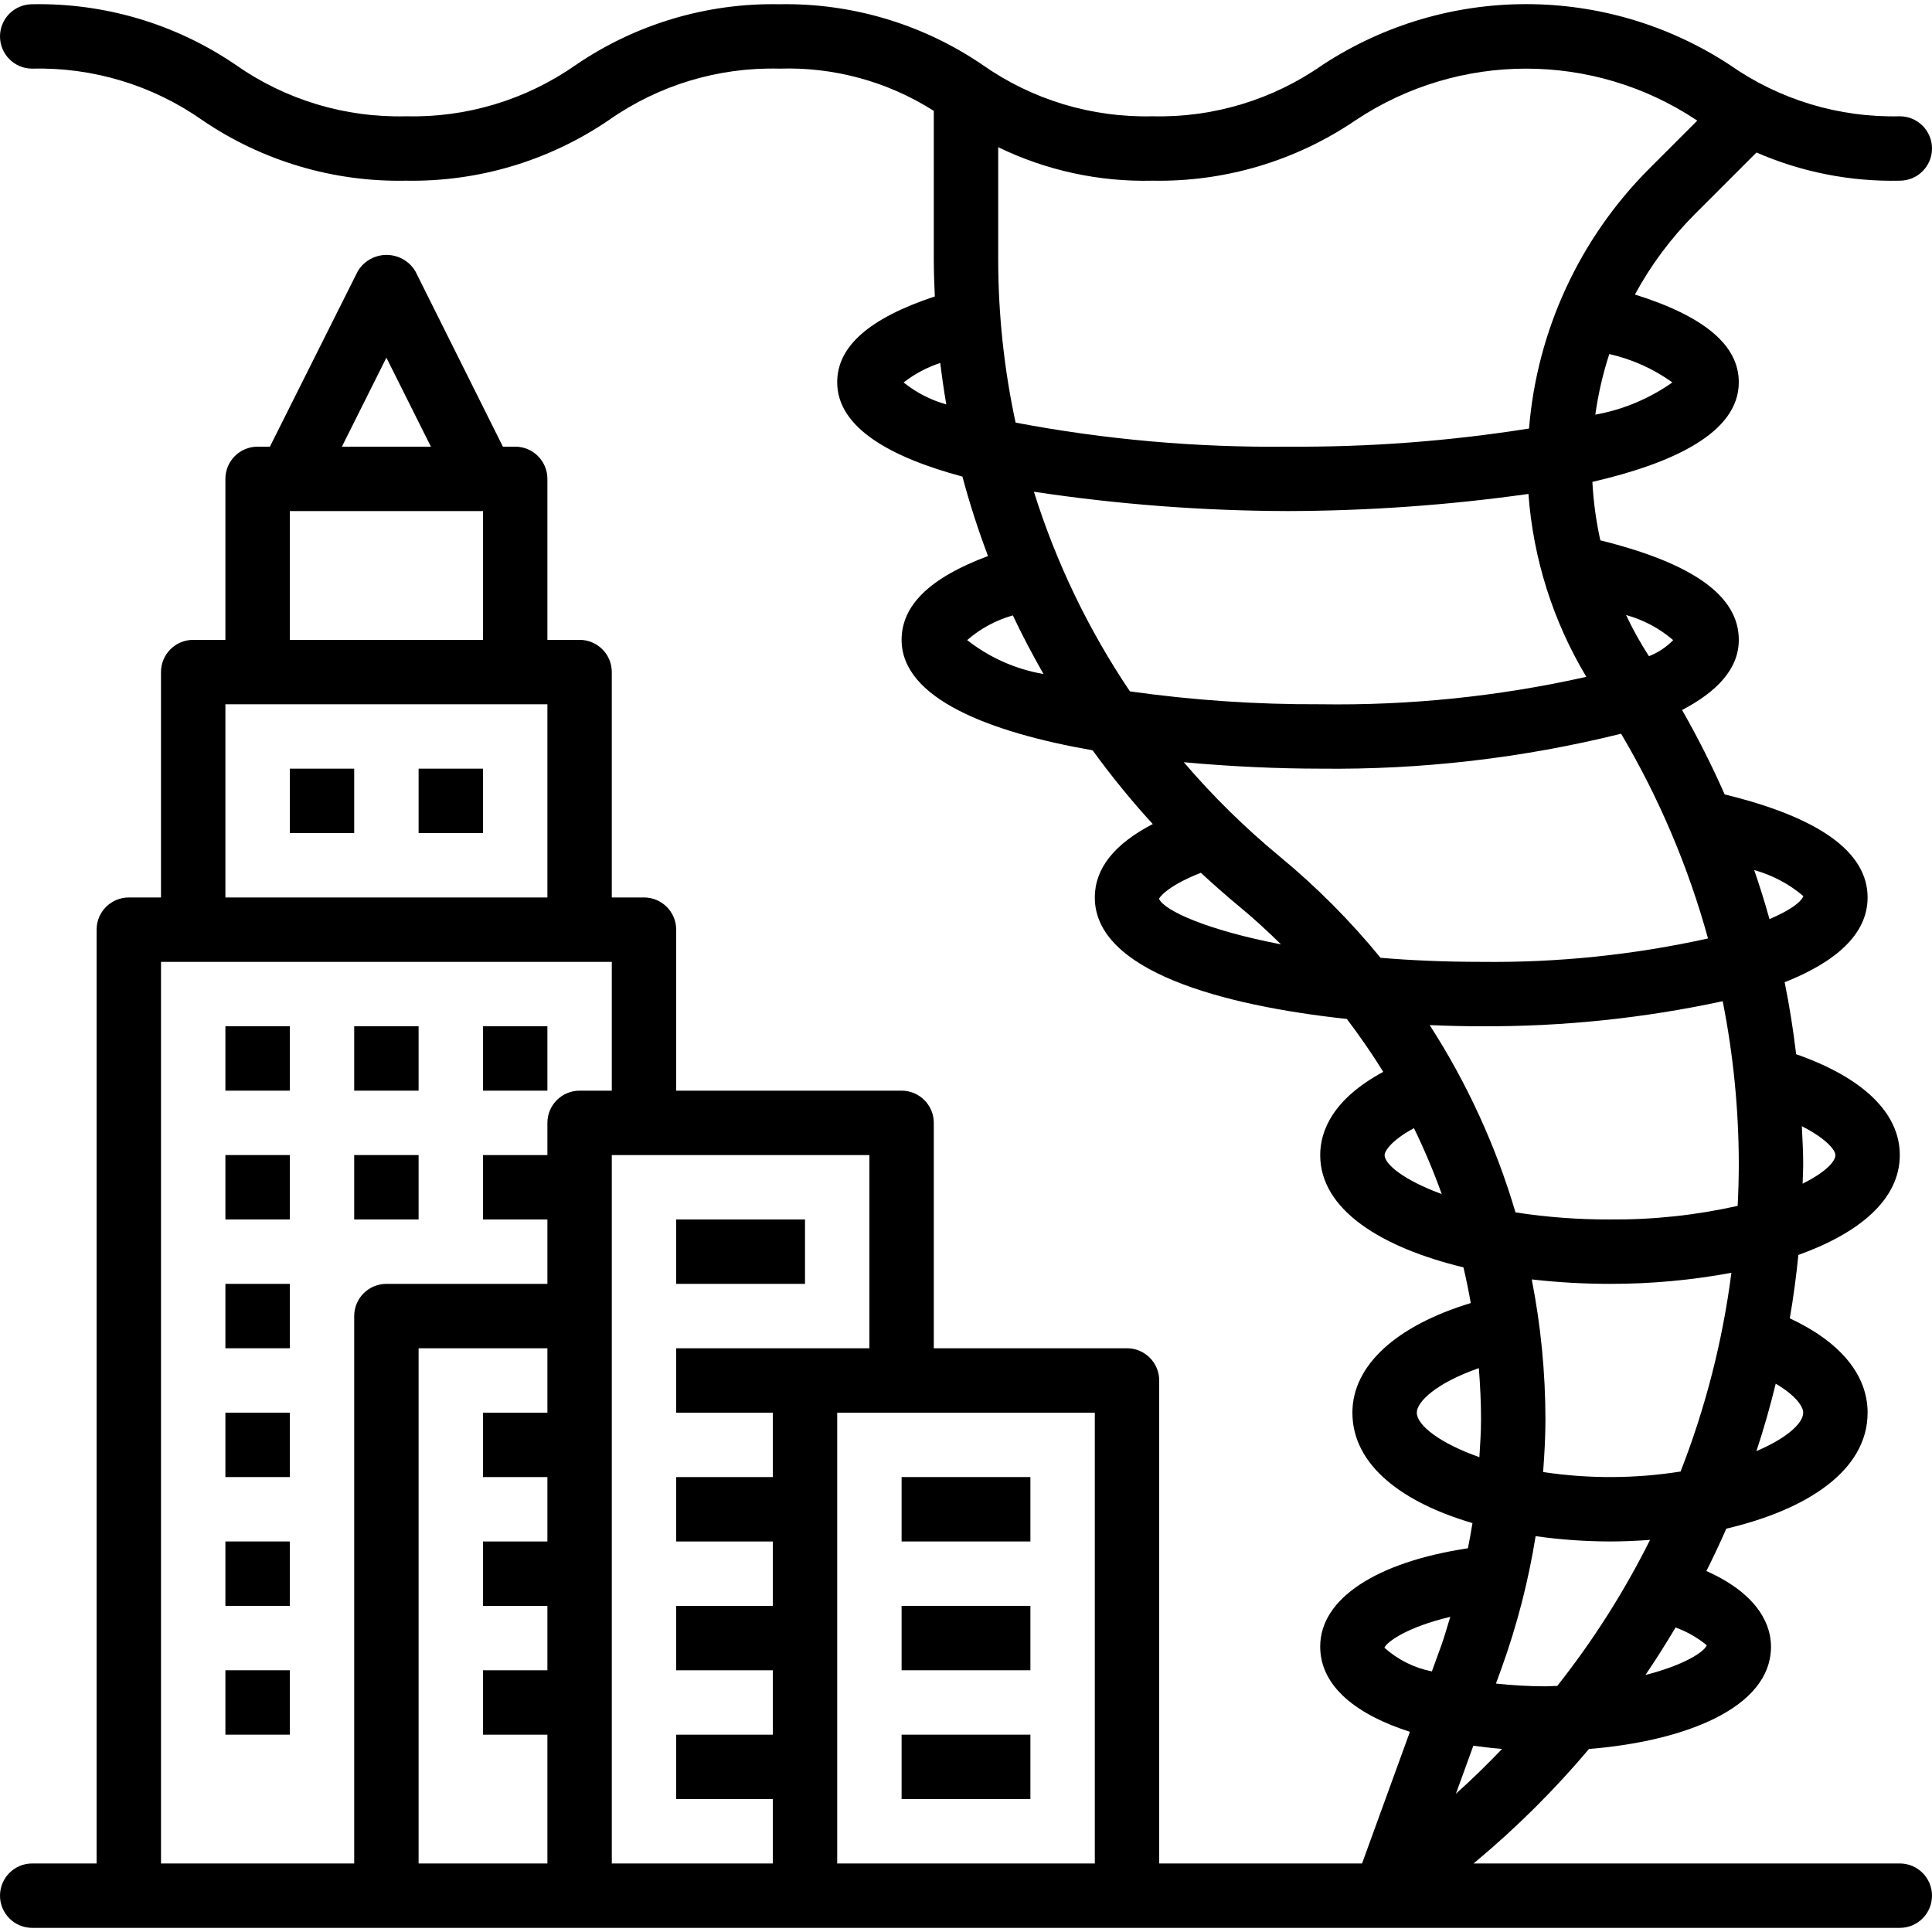 <?xml version="1.0" encoding="iso-8859-1"?>
<!-- Generator: Adobe Illustrator 19.0.0, SVG Export Plug-In . SVG Version: 6.00 Build 0)  -->
<svg version="1.1" id="Capa_1" xmlns="http://www.w3.org/2000/svg" xmlns:xlink="http://www.w3.org/1999/xlink" x="0px" y="0px"
	width="30px" height="30px" viewBox="0 0 480 480" style="enable-background:new 0 0 480 480;" xml:space="preserve">
<g>
	<g>
		<path d="M472,462.972H366.096l0.64-0.528c10.141-8.471,19.523-17.81,28.04-27.912C418.168,432.636,440,424.5,440,409.076
			c0-4.728-2.48-12.704-16.056-18.76c1.744-3.461,3.395-6.971,4.952-10.528C448.8,375.132,464,365.428,464,350.972
			c0-9.432-6.824-17.6-19.328-23.44c0.896-5.211,1.605-10.459,2.128-15.744c14.936-5.36,25.2-13.664,25.2-24.816
			c0-10.472-9.144-19.24-25.752-25.056c-0.72-6.008-1.656-12-2.856-17.88c12.28-4.872,20.608-11.688,20.608-21.064
			c0-11.304-12.04-19.888-35.512-25.6c-3.163-7.17-6.696-14.172-10.584-20.976c8.592-4.488,14.096-10.168,14.096-17.424
			c0-10.928-11.376-19.016-34.4-24.728c-1.06-4.777-1.72-9.634-1.976-14.52C415.768,115.076,432,107.468,432,94.972
			c0-9.208-8.528-16.368-25.808-21.8c3.954-7.302,8.939-13.997,14.8-19.88l15.4-15.4c11.222,4.886,23.372,7.275,35.608,7
			c4.418,0,8-3.582,8-8s-3.582-8-8-8c-15.106,0.374-29.932-4.113-42.296-12.8c-30.697-20.086-70.375-20.086-101.072,0
			c-12.363,8.687-27.19,13.174-42.296,12.8c-15.096,0.374-29.912-4.113-42.264-12.8C229.213,5.97,211.576,0.714,193.6,1.052
			c-17.992-0.338-35.644,4.926-50.512,15.064c-12.363,8.679-27.187,13.158-42.288,12.776c-15.098,0.373-29.917-4.114-42.272-12.8
			C43.656,5.954,25.996,0.697,8,1.052c-4.418,0-8,3.582-8,8s3.582,8,8,8c15.096-0.374,29.912,4.113,42.264,12.8
			C65.14,39.989,82.802,45.246,100.8,44.892c17.981,0.331,35.621-4.933,50.48-15.064c12.372-8.686,27.208-13.165,42.32-12.776
			c13.565-0.452,26.951,3.207,38.4,10.496V64.5c0,3.064,0.12,6.112,0.256,9.152C216,79.036,208,86.028,208,94.972
			c0,11.376,13.48,18.704,31.112,23.432c1.788,6.684,3.91,13.273,6.36,19.744C231.104,143.5,224,150.34,224,158.972
			c0,14.544,21.696,22.928,47.456,27.44c4.631,6.384,9.62,12.501,14.944,18.32c-9.6,4.976-14.4,11.08-14.4,18.24
			c0,18.288,31.632,26.84,62.624,30.184c3.2,4.248,6.256,8.624,9.04,13.144c-12.6,6.792-15.664,14.744-15.664,20.672
			c0,13.6,15.2,22.968,35.592,27.904c0.688,2.933,1.293,5.888,1.816,8.864C346.872,329.372,336,339.244,336,350.972
			c0,13.144,12.608,22.4,29.832,27.432c-0.328,2.096-0.72,4.176-1.128,6.256C341.96,388.1,328,397.164,328,409.076
			c0,10.072,9.32,17.04,22.288,21.184L338.4,462.972H288v-120c0-4.418-3.582-8-8-8h-48v-56c0-4.418-3.582-8-8-8h-56v-40
			c0-4.418-3.582-8-8-8h-8v-56c0-4.418-3.582-8-8-8h-8v-40c0-4.418-3.582-8-8-8h-3.056L103.2,67.396
			c-2.358-3.954-7.475-5.249-11.429-2.891c-1.189,0.709-2.182,1.702-2.891,2.891l-21.824,43.576H64c-4.418,0-8,3.582-8,8v40h-8
			c-4.418,0-8,3.582-8,8v56h-8c-4.418,0-8,3.582-8,8v232H8c-4.418,0-8,3.582-8,8s3.582,8,8,8h464c4.418,0,8-3.582,8-8
			S476.418,462.972,472,462.972z M456,286.972c0,1.744-2.768,4.432-8.144,7.112c0.04-1.72,0.144-3.424,0.144-5.152
			c0-3.056-0.216-6.088-0.336-9.128C453.656,282.836,456,285.732,456,286.972z M224.496,95.02c2.737-2.122,5.816-3.761,9.104-4.848
			c0.424,3.448,0.912,6.888,1.504,10.304C231.237,99.391,227.628,97.535,224.496,95.02z M96,88.86l11.056,22.112H84.944L96,88.86z
			 M72,126.972h48v32H72V126.972z M56,174.972h80v48H56V174.972z M136,350.972h-16v16h16v16h-16v16h16v16h-16v16h16v32h-32v-128h32
			V350.972z M136,278.972v8h-16v16h16v16H96c-4.418,0-8,3.582-8,8v136H40v-224h112v32h-8C139.582,270.972,136,274.554,136,278.972z
			 M192,366.972h-24v16h24v16h-24v16h24v16h-24v16h24v16h-40v-176h64v48h-48v16h24V366.972z M272,462.972h-64v-112h64V462.972z
			 M386.896,418.868v-0.008c-0.984,0-1.872,0.104-2.896,0.104c-4.121-0.012-8.239-0.242-12.336-0.688l1.392-3.816
			c3.839-10.645,6.672-21.626,8.464-32.8c6.123,0.858,12.297,1.297,18.48,1.312c3.328,0,6.656-0.152,9.952-0.392
			C403.535,395.437,395.809,407.597,386.896,418.868z M424.045,408.762c-0.689,1.737-5.887,5.005-15.237,7.378
			c2.624-3.856,5.096-7.792,7.48-11.792C419.108,405.362,421.733,406.855,424.045,408.762z M417.536,365.596
			c-11.31,1.791-22.829,1.834-34.152,0.128c0.32-4.336,0.576-8.672,0.576-13.04c-0.011-11.688-1.15-23.347-3.4-34.816
			c6.454,0.736,12.944,1.105,19.44,1.104c10.117,0.018,20.214-0.903,30.16-2.752C427.981,333.132,423.741,349.714,417.536,365.596z
			 M448,350.972c0,2.664-4.192,6.4-11.624,9.552c1.832-5.504,3.416-11.104,4.8-16.752C446.016,346.628,448,349.372,448,350.972z
			 M448.048,222.636c-0.64,1.6-3.56,3.648-8.424,5.712c-1.144-4.096-2.4-8.152-3.8-12.184
			C440.321,217.408,444.492,219.616,448.048,222.636z M415.696,159.036L415.696,159.036c-1.699,1.745-3.749,3.109-6.016,4
			c-2.125-3.282-4.028-6.703-5.696-10.24C408.301,153.985,412.301,156.116,415.696,159.036z M415.512,95.02h-0.024
			c-5.719,4.029-12.25,6.76-19.136,8c0.713-5.111,1.875-10.149,3.472-15.056C405.475,89.237,410.811,91.636,415.512,95.02z
			 M248,36.572c11.933,5.789,25.077,8.642,38.336,8.32c17.997,0.34,35.655-4.924,50.528-15.064c25.63-17.035,58.978-17.035,84.608,0
			l0.216,0.136l-12,12c-17.252,17.3-27.813,40.154-29.808,64.504h-0.024c-19.794,3.143-39.814,4.65-59.856,4.504
			c-22.702,0.253-45.373-1.748-67.68-5.976c-2.864-13.309-4.312-26.883-4.32-40.496V36.572z M240.296,159.036v-0.016
			c3.283-2.855,7.157-4.947,11.344-6.128c2.328,4.96,4.904,9.8,7.616,14.568C252.334,166.273,245.817,163.377,240.296,159.036z
			 M280.728,171.772c-10.305-15.295-18.34-32.002-23.856-49.6c20.896,3.149,41.996,4.753,63.128,4.8
			c19.986-0.051,39.945-1.473,59.736-4.256c1.177,16.065,6.103,31.631,14.384,45.448h-0.024
			c-21.687,4.862-43.873,7.147-66.096,6.808C312.186,175.045,296.388,173.976,280.728,171.772z M287.952,223.308v-0.016
			c0,0,1.384-2.896,10.4-6.456c3.083,2.864,6.251,5.648,9.504,8.352c3.648,3,7.088,6.168,10.4,9.432
			C299.96,231.108,289.264,226.252,287.952,223.308z M342.992,237.964c-7.492-9.163-15.859-17.573-24.984-25.112
			c-8.628-7.122-16.623-14.978-23.896-23.48c12,1.112,23.856,1.6,33.888,1.6c25.188,0.302,50.311-2.615,74.76-8.68
			c9.416,15.924,16.677,33.029,21.592,50.864c-18.498,4.096-37.407,6.048-56.352,5.816
			C358.992,238.972,350.64,238.604,342.992,237.964z M344,286.972c0-0.888,1.528-3.584,7.296-6.68
			c2.591,5.326,4.893,10.787,6.896,16.36C348.856,293.244,344,289.276,344,286.972z M355.2,254.684
			c4.488,0.192,8.8,0.288,12.8,0.288c20.167,0.109,40.285-1.978,60-6.224c2.623,13.235,3.962,26.692,4,40.184
			c0,3.568-0.104,7.12-0.28,10.664c-10.41,2.333-21.052,3.465-31.72,3.376c-7.861,0.029-15.711-0.56-23.48-1.76
			C371.668,284.766,364.489,269.098,355.2,254.684z M352,350.972c0-2.736,4.92-7.416,15.416-11.064
			c0.328,4.232,0.544,8.48,0.544,12.8c0,3.12-0.232,6.216-0.408,9.32C357.664,358.548,352,354.068,352,350.972z M358.024,408.988
			l-2.28,6.264c-4.388-0.863-8.462-2.895-11.792-5.88c0.544-1.384,5.536-5.112,16.368-7.672
			C359.56,404.1,358.896,406.588,358.024,408.988z M361.72,445.636l4.328-11.92c2.4,0.328,4.736,0.608,7.144,0.8
			c-3.688,3.832-7.472,7.568-11.472,11.128V445.636z"/>
	</g>
</g>
<g>
	<g>
		<rect x="224" y="366.972" width="32" height="16"/>
	</g>
</g>
<g>
	<g>
		<rect x="224" y="398.972" width="32" height="16"/>
	</g>
</g>
<g>
	<g>
		<rect x="224" y="430.972" width="32" height="16"/>
	</g>
</g>
<g>
	<g>
		<rect x="168" y="302.972" width="32" height="16"/>
	</g>
</g>
<g>
	<g>
		<rect x="56" y="350.972" width="16" height="16"/>
	</g>
</g>
<g>
	<g>
		<rect x="56" y="382.972" width="16" height="16"/>
	</g>
</g>
<g>
	<g>
		<rect x="56" y="414.972" width="16" height="16"/>
	</g>
</g>
<g>
	<g>
		<rect x="56" y="254.972" width="16" height="16"/>
	</g>
</g>
<g>
	<g>
		<rect x="56" y="286.972" width="16" height="16"/>
	</g>
</g>
<g>
	<g>
		<rect x="56" y="318.972" width="16" height="16"/>
	</g>
</g>
<g>
	<g>
		<rect x="88" y="254.972" width="16" height="16"/>
	</g>
</g>
<g>
	<g>
		<rect x="88" y="286.972" width="16" height="16"/>
	</g>
</g>
<g>
	<g>
		<rect x="120" y="254.972" width="16" height="16"/>
	</g>
</g>
<g>
	<g>
		<rect x="72" y="190.972" width="16" height="16"/>
	</g>
</g>
<g>
	<g>
		<rect x="104" y="190.972" width="16" height="16"/>
	</g>
</g>
<g>
</g>
<g>
</g>
<g>
</g>
<g>
</g>
<g>
</g>
<g>
</g>
<g>
</g>
<g>
</g>
<g>
</g>
<g>
</g>
<g>
</g>
<g>
</g>
<g>
</g>
<g>
</g>
<g>
</g>
</svg>
